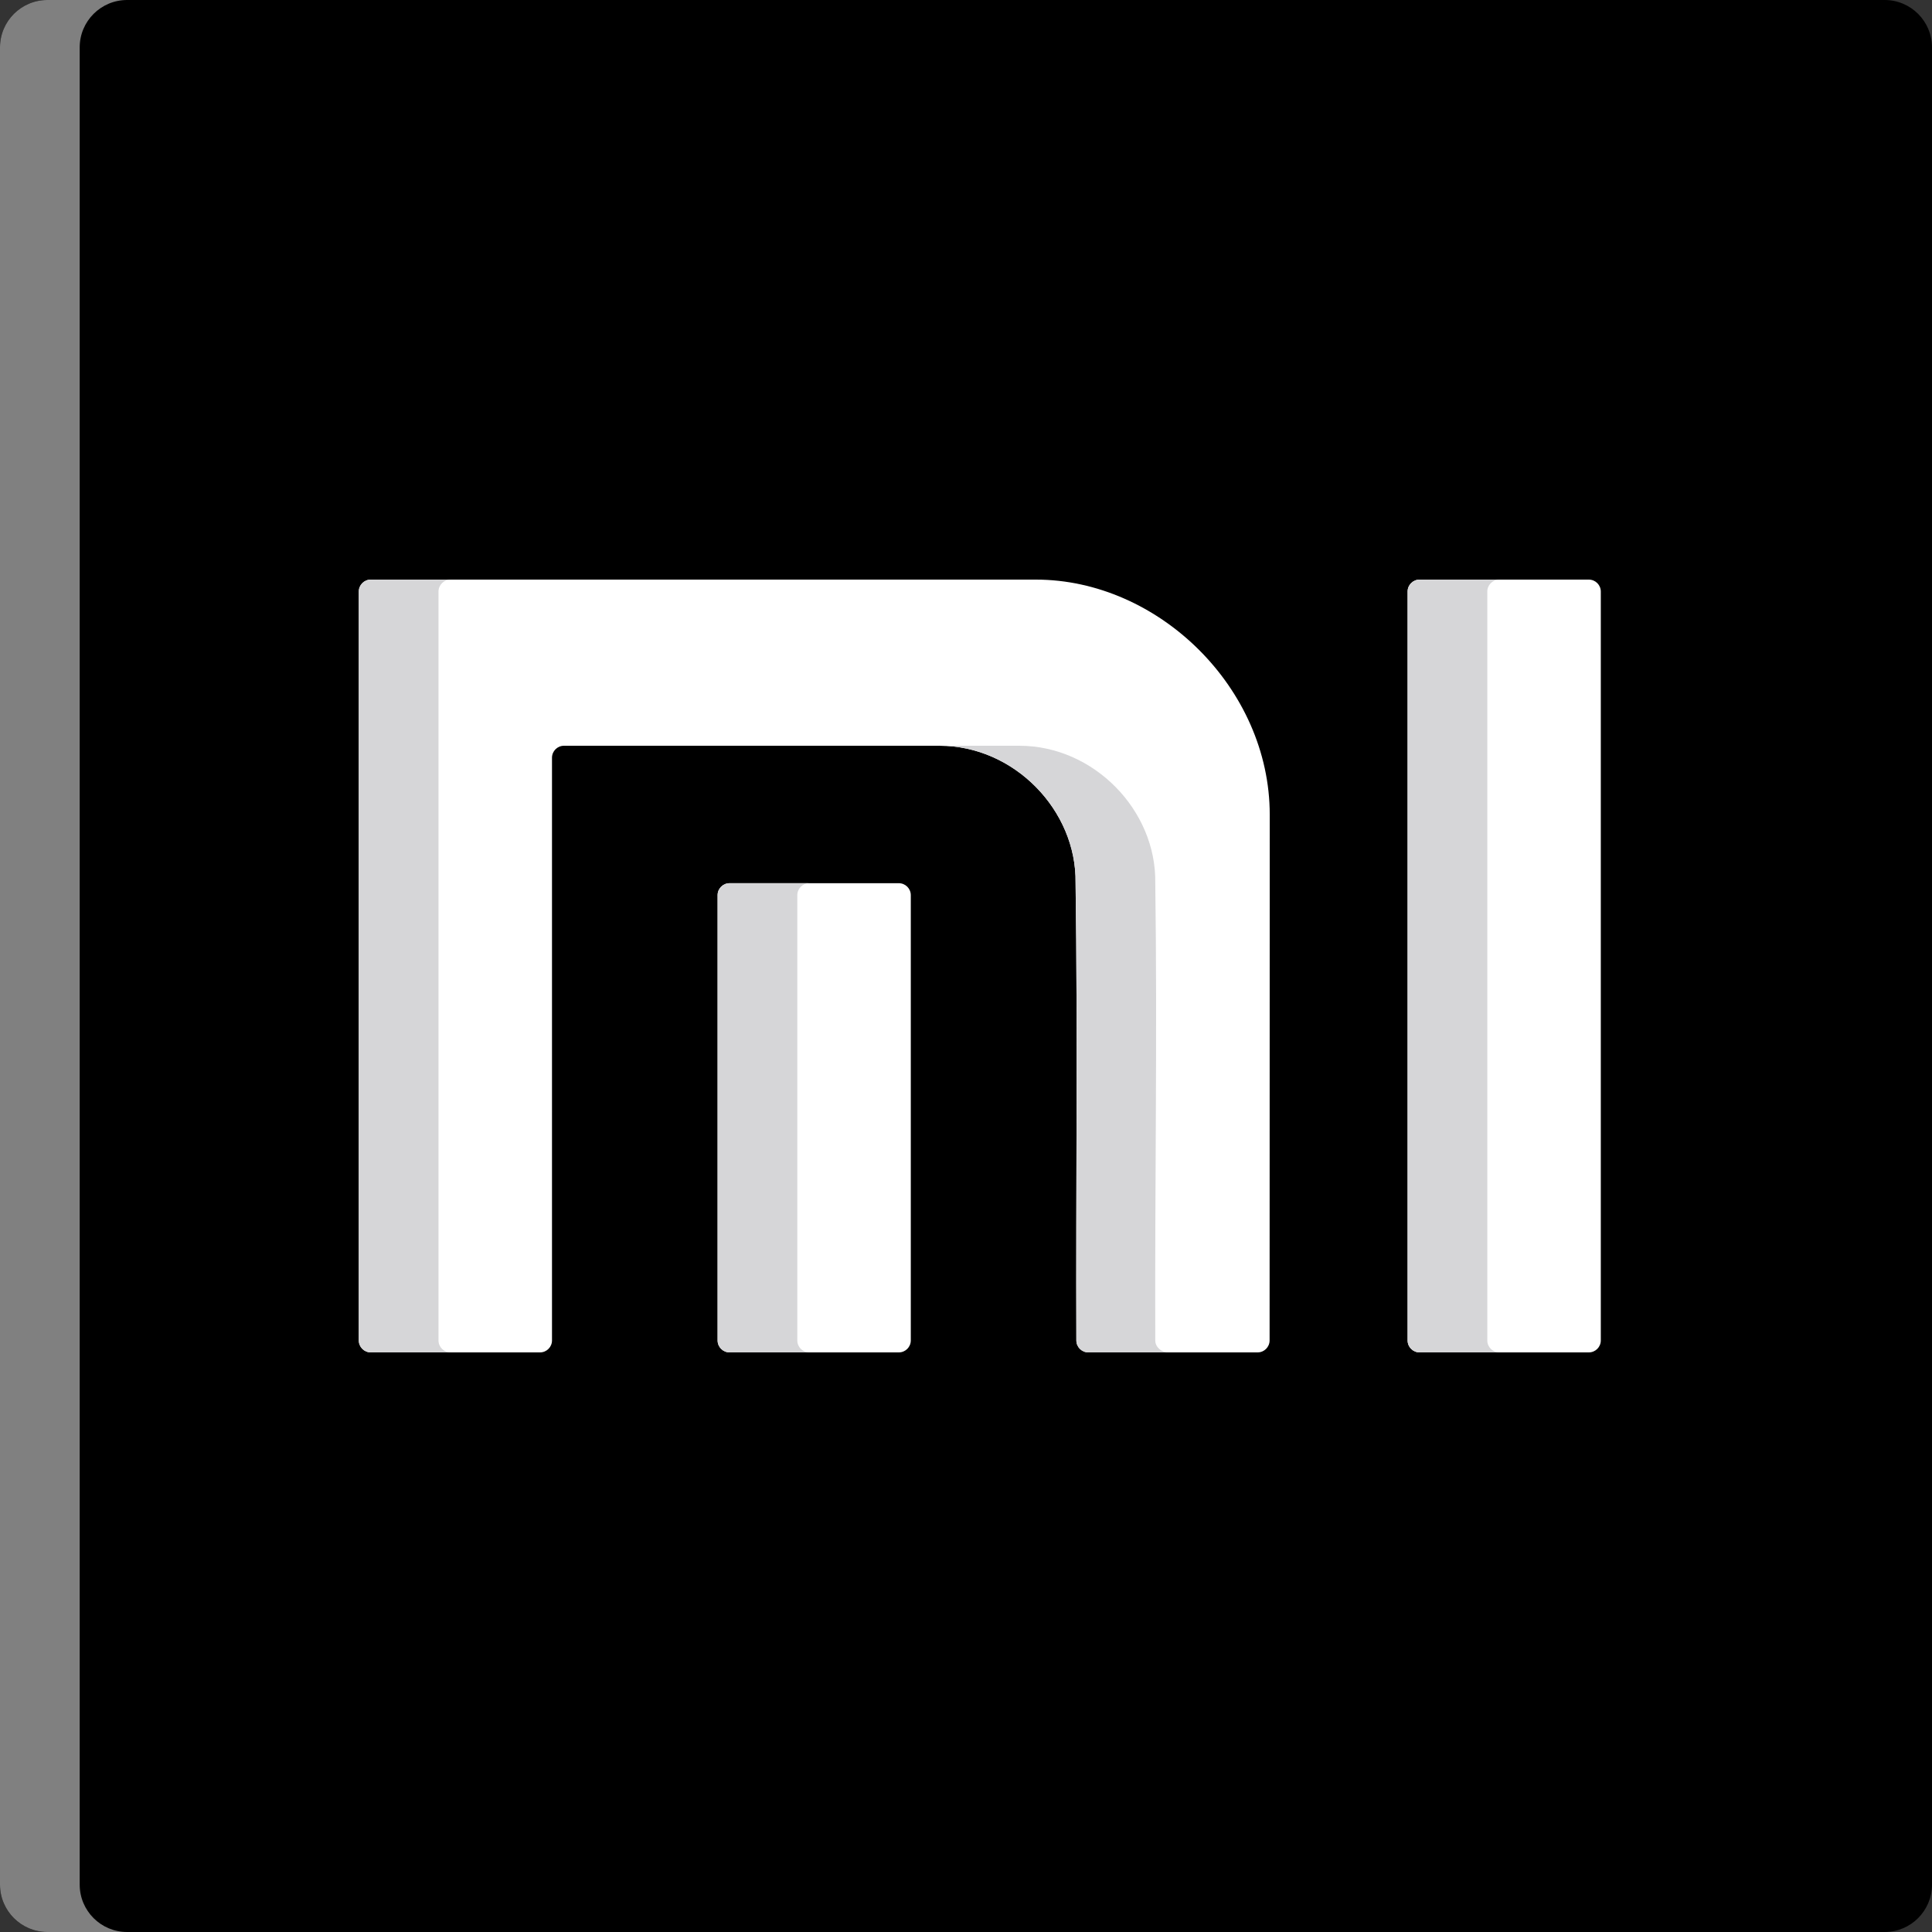 <?xml version="1.0" encoding="iso-8859-1"?>
<!-- Generator: Adobe Illustrator 19.0.0, SVG Export Plug-In . SVG Version: 6.00 Build 0)  -->
<svg version="1.1" id="Capa_1" xmlns="http://www.w3.org/2000/svg" xmlns:xlink="http://www.w3.org/1999/xlink" x="0px" y="0px"
	viewBox="0 0 512 512" style="enable-background:new 0 0 512 512;" xml:space="preserve">
	<rect x="0" y="0" width="512" height="512" fill="#333333" stroke="none"/>
	<path d="M274.03,0h-36.059H12.561C5.624,0,0,5.624,0,12.561v486.878C0,506.377,5.624,512,12.561,512h486.878
		c6.937,0,12.561-5.624,12.561-12.561V274.03v-36.059V12.561C512,5.624,506.377,0,499.439,0H274.03z"/>
	<g>
		<path style="fill:#FFFFFF;" d="M95.086,156.777v198.447c0,1.754,1.422,3.177,3.176,3.177h44.847c1.754,0,3.176-1.422,3.176-3.177
			V200.809c0-1.754,1.422-3.176,3.176-3.176h99.553c19.759,0,36.315,17.115,36.023,36.315c0.57,40.416,0.064,80.867,0.207,121.285
			c0.006,1.751,1.429,3.167,3.18,3.167h44.857c1.754,0,3.176-1.422,3.176-3.176l0.036-139.343c0-33.507-29.457-62.281-61.989-62.281
			H98.262C96.508,153.6,95.086,155.022,95.086,156.777z"/>
		<path style="fill:#FFFFFF;" d="M373.029,156.777v198.447c0,1.754,1.422,3.177,3.177,3.177h44.847c1.754,0,3.177-1.422,3.177-3.177
			V156.777c0-1.754-1.422-3.176-3.177-3.176h-44.847C374.451,153.6,373.029,155.022,373.029,156.777z"/>
		<path style="fill:#FFFFFF;" d="M190.172,237.234v117.99c0,1.754,1.422,3.177,3.176,3.177h44.847c1.754,0,3.176-1.422,3.176-3.177
			v-117.99c0-1.754-1.422-3.176-3.176-3.176h-44.847C191.594,234.057,190.172,235.48,190.172,237.234z"/>
	</g>
	<path style="fill:#808080;" d="M21.12,499.439V12.561C21.12,5.624,26.744,0,33.681,0h-21.12C5.624,0,0,5.624,0,12.561v486.878
		C0,506.377,5.624,512,12.561,512h21.12C26.744,512,21.12,506.377,21.12,499.439z"/>
	<g>
		<path style="fill:#D6D6D8;" d="M116.206,355.224V156.777c0-1.754,1.422-3.177,3.176-3.177h-21.12c-1.754,0-3.176,1.422-3.176,3.177
			v198.447c0,1.754,1.422,3.176,3.176,3.176h21.12C117.628,358.4,116.206,356.978,116.206,355.224z"/>
		<path style="fill:#D6D6D8;" d="M306.158,355.233c-0.143-40.418,0.57-80.869,0-121.285c0.293-19.2-16.263-36.315-36.023-36.315
			h-21.12c19.76,0,36.315,17.115,36.023,36.315c0.57,40.416,0.064,80.867,0.207,121.285c0.006,1.751,1.429,3.167,3.18,3.167h21.12
			C307.794,358.4,306.164,356.984,306.158,355.233z"/>
		<path style="fill:#D6D6D8;" d="M394.149,355.224V156.777c0-1.754,1.422-3.177,3.177-3.177h-21.12c-1.754,0-3.177,1.422-3.177,3.177
			v198.447c0,1.754,1.422,3.176,3.177,3.176h21.12C395.571,358.4,394.149,356.978,394.149,355.224z"/>
		<path style="fill:#D6D6D8;" d="M211.292,355.224v-117.99c0-1.754,1.422-3.176,3.177-3.176h-21.12c-1.755,0-3.177,1.422-3.177,3.176
			v117.99c0,1.754,1.422,3.176,3.177,3.176h21.12C212.714,358.4,211.292,356.978,211.292,355.224z"/>
	</g>
</svg>
